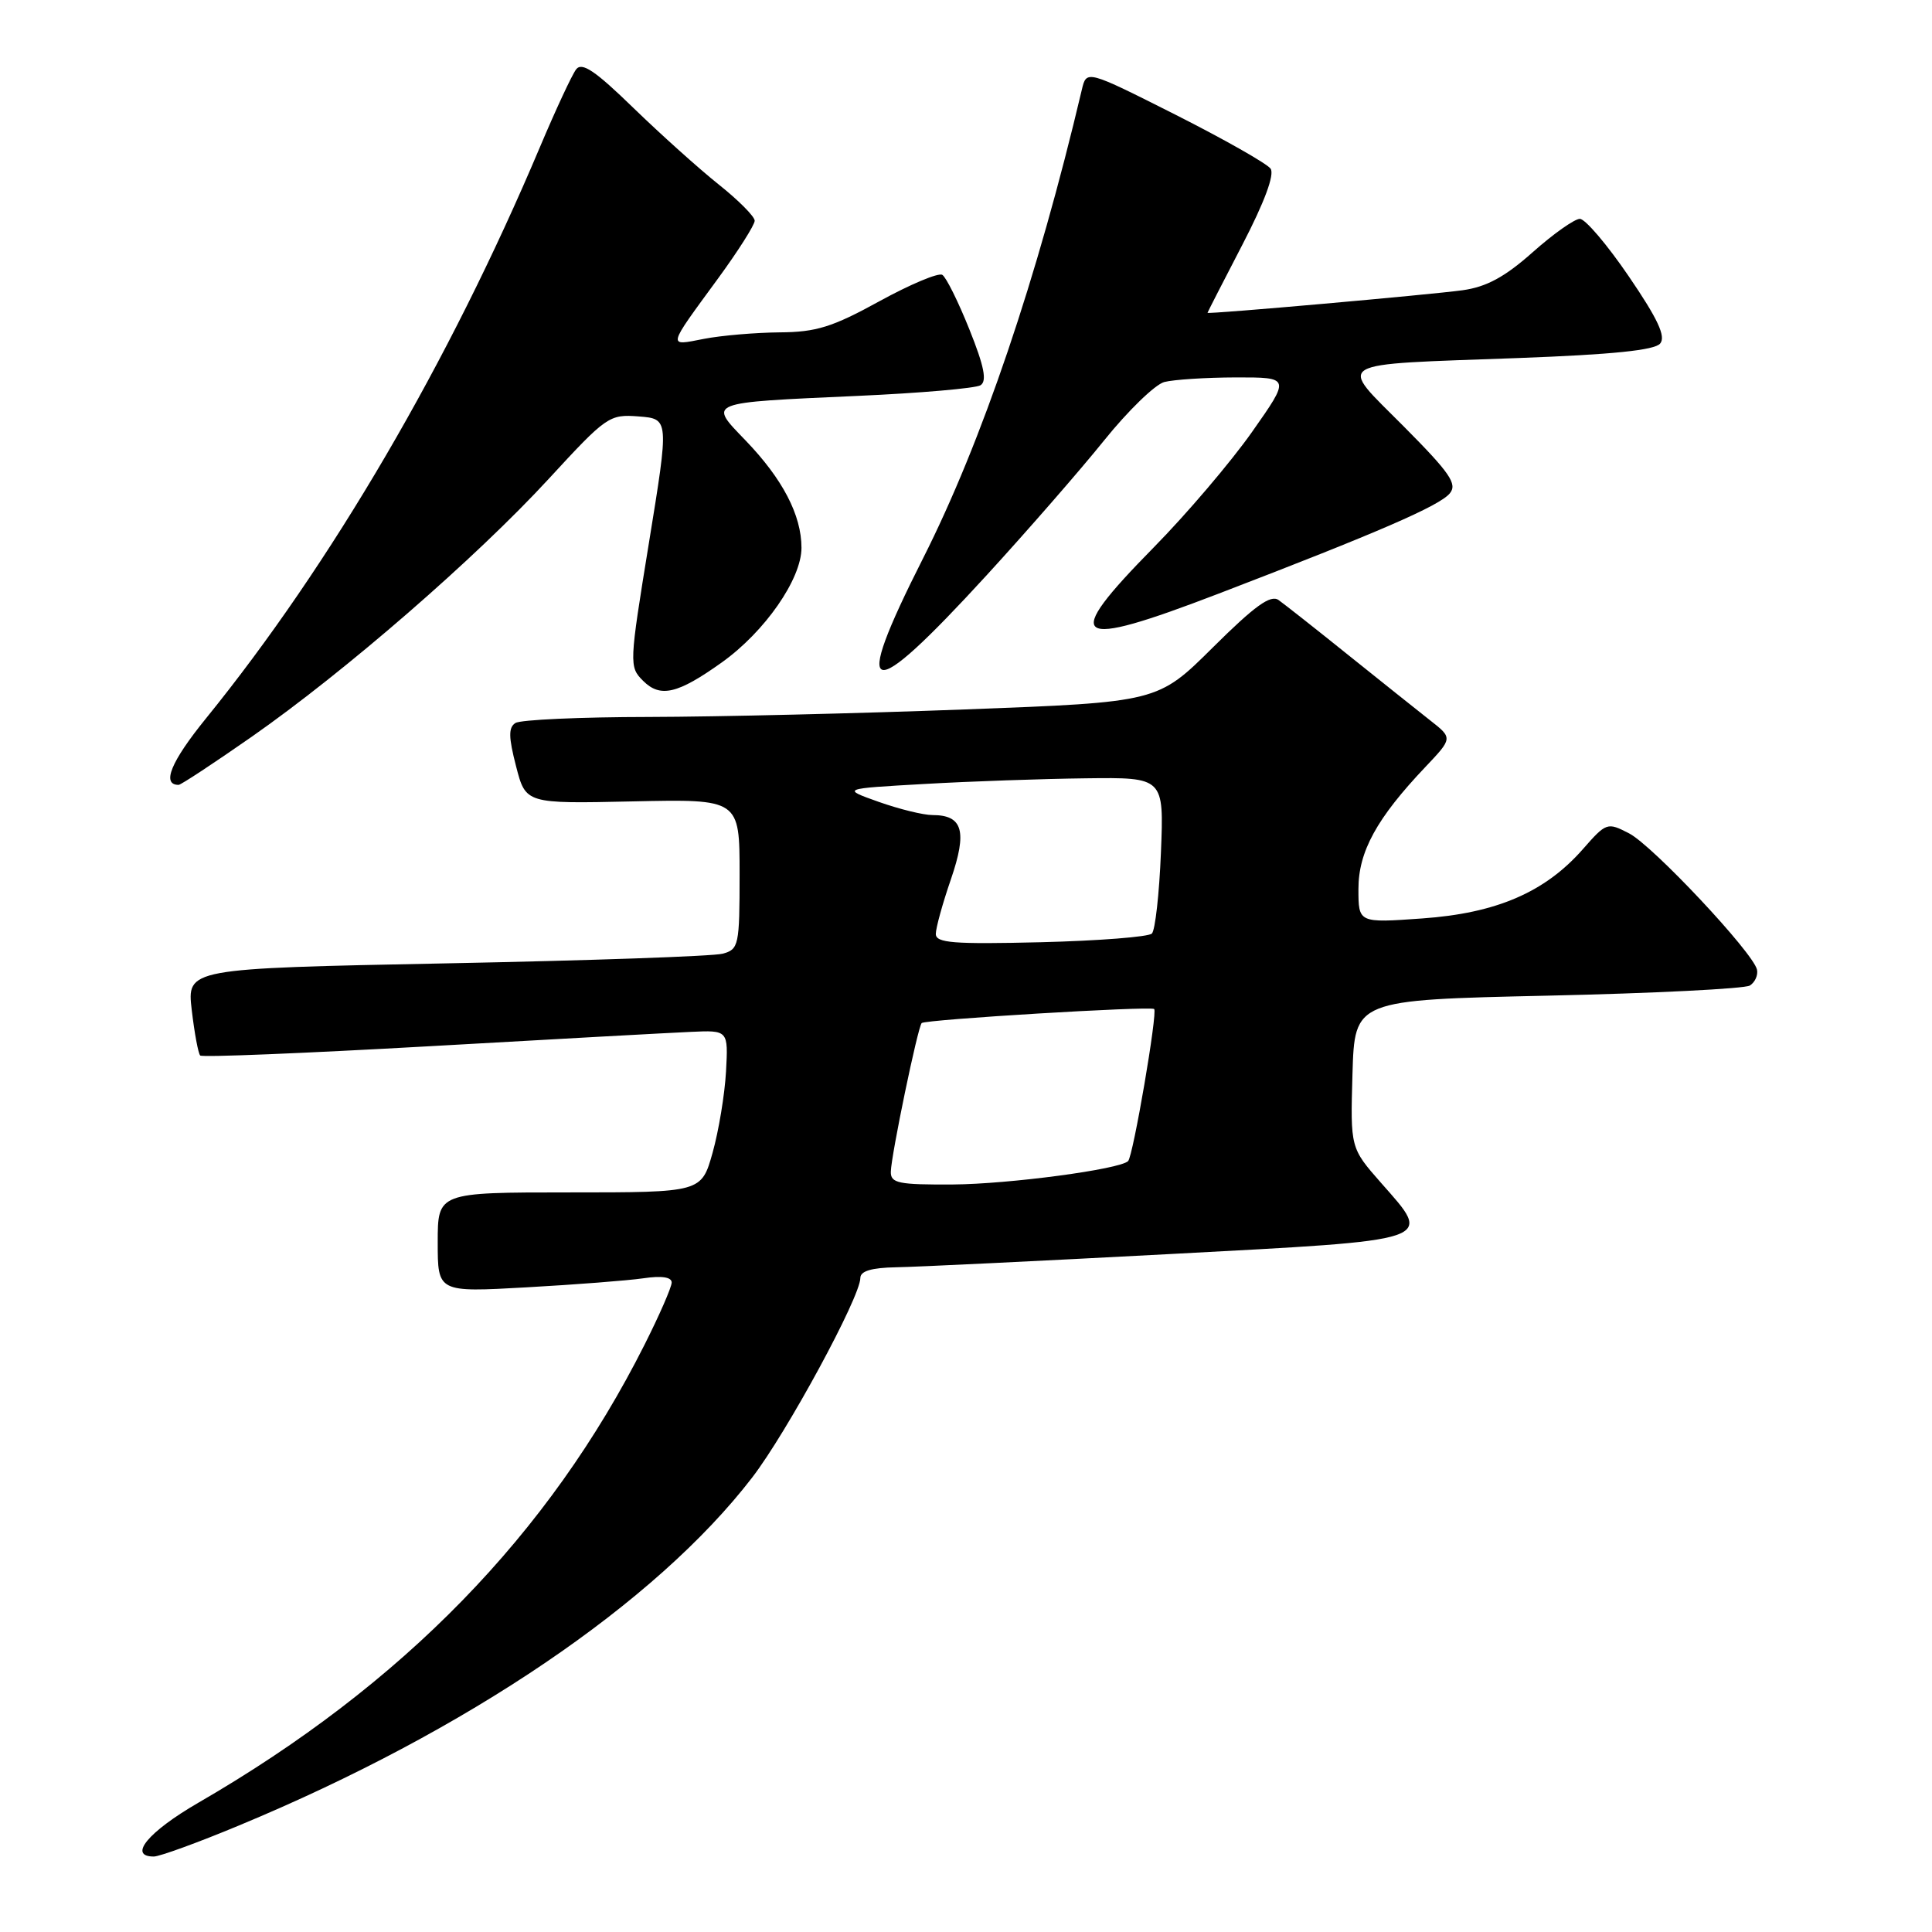 <?xml version="1.0" encoding="UTF-8" standalone="no"?>
<!DOCTYPE svg PUBLIC "-//W3C//DTD SVG 1.1//EN" "http://www.w3.org/Graphics/SVG/1.1/DTD/svg11.dtd" >
<svg xmlns="http://www.w3.org/2000/svg" xmlns:xlink="http://www.w3.org/1999/xlink" version="1.1" viewBox="0 0 256 256">
 <g >
 <path fill="currentColor"
d=" M 31.63 241.90 C 61.85 229.36 86.89 212.39 99.66 195.79 C 104.27 189.80 114.00 171.85 114.00 169.34 C 114.00 168.42 115.48 167.98 118.75 167.92 C 121.36 167.88 137.67 167.09 154.99 166.17 C 190.71 164.27 189.88 164.55 183.00 156.74 C 178.93 152.11 178.93 152.11 179.21 142.30 C 179.50 132.50 179.50 132.50 205.06 131.93 C 219.11 131.62 231.17 131.01 231.86 130.59 C 232.55 130.16 232.97 129.21 232.81 128.48 C 232.29 126.21 219.00 112.05 215.87 110.43 C 212.97 108.93 212.85 108.97 209.71 112.55 C 204.70 118.24 198.26 121.01 188.43 121.70 C 180.00 122.30 180.00 122.30 180.00 117.79 C 180.00 112.84 182.43 108.42 188.85 101.65 C 192.50 97.80 192.50 97.80 189.50 95.45 C 187.85 94.15 182.97 90.26 178.66 86.80 C 174.35 83.33 170.19 80.06 169.42 79.51 C 168.36 78.76 166.26 80.28 160.72 85.78 C 153.41 93.04 153.41 93.04 127.95 94.00 C 113.95 94.53 95.08 94.98 86.00 95.00 C 76.92 95.01 68.96 95.37 68.30 95.80 C 67.36 96.39 67.38 97.67 68.38 101.53 C 69.66 106.50 69.66 106.50 83.83 106.19 C 98.00 105.88 98.00 105.88 98.00 115.83 C 98.00 125.29 97.89 125.80 95.75 126.37 C 94.51 126.71 78.03 127.28 59.13 127.65 C 24.76 128.33 24.76 128.33 25.41 133.86 C 25.77 136.91 26.27 139.61 26.53 139.86 C 26.78 140.12 40.38 139.56 56.75 138.64 C 73.11 137.71 88.75 136.85 91.50 136.73 C 96.50 136.50 96.50 136.50 96.20 142.00 C 96.03 145.03 95.23 149.86 94.42 152.75 C 92.94 158.00 92.94 158.00 75.47 158.00 C 58.00 158.00 58.00 158.00 58.00 164.62 C 58.00 171.24 58.00 171.24 69.75 170.58 C 76.21 170.22 83.19 169.68 85.25 169.38 C 87.67 169.02 89.00 169.22 89.00 169.94 C 89.00 170.55 87.38 174.26 85.40 178.19 C 72.74 203.33 53.40 223.19 26.25 238.89 C 19.63 242.73 16.92 246.00 20.38 246.00 C 21.14 246.00 26.21 244.16 31.63 241.90 Z  M 33.36 97.62 C 45.71 88.99 63.07 73.92 72.70 63.46 C 80.38 55.12 80.73 54.88 84.64 55.18 C 88.66 55.50 88.66 55.50 85.99 71.91 C 83.37 88.01 83.35 88.35 85.21 90.21 C 87.49 92.49 89.78 91.96 95.65 87.77 C 101.36 83.69 106.20 76.72 106.20 72.59 C 106.20 68.25 103.70 63.46 98.78 58.35 C 93.84 53.22 93.47 53.37 113.61 52.46 C 121.93 52.09 129.26 51.45 129.92 51.05 C 130.80 50.50 130.42 48.56 128.45 43.65 C 126.98 39.98 125.37 36.73 124.86 36.42 C 124.36 36.10 120.60 37.68 116.52 39.92 C 110.30 43.34 108.15 44.01 103.30 44.04 C 100.11 44.07 95.60 44.45 93.28 44.90 C 88.41 45.85 88.33 46.21 95.16 36.88 C 97.82 33.24 100.00 29.80 100.00 29.25 C 100.00 28.69 97.86 26.54 95.25 24.46 C 92.64 22.38 87.54 17.80 83.92 14.29 C 78.85 9.36 77.11 8.19 76.34 9.19 C 75.79 9.91 73.63 14.55 71.54 19.50 C 59.51 48.00 43.88 74.75 27.28 95.21 C 22.64 100.93 21.38 104.00 23.67 104.00 C 23.97 104.00 28.33 101.13 33.36 97.62 Z  M 130.70 76.26 C 136.12 70.34 143.14 62.29 146.30 58.36 C 149.46 54.43 153.05 50.95 154.27 50.62 C 155.50 50.30 159.76 50.02 163.75 50.01 C 170.99 50.00 170.99 50.00 165.89 57.25 C 163.08 61.24 157.23 68.11 152.89 72.52 C 140.51 85.10 141.98 86.14 161.50 78.65 C 182.61 70.55 190.73 67.03 192.10 65.38 C 193.14 64.13 192.14 62.68 186.00 56.50 C 177.23 47.67 176.06 48.37 201.22 47.44 C 213.61 46.98 219.25 46.41 219.98 45.52 C 220.76 44.59 219.67 42.26 215.83 36.63 C 212.97 32.43 210.05 29.00 209.34 29.00 C 208.64 29.00 205.82 30.99 203.08 33.43 C 199.39 36.71 196.96 38.02 193.79 38.46 C 189.52 39.05 160.00 41.67 160.00 41.45 C 160.00 41.39 162.07 37.34 164.61 32.45 C 167.54 26.80 168.91 23.13 168.36 22.35 C 167.89 21.68 162.21 18.46 155.74 15.19 C 143.97 9.26 143.97 9.26 143.35 11.88 C 137.44 36.91 130.10 58.57 122.30 74.00 C 112.68 93.02 114.82 93.59 130.70 76.26 Z  M 118.04 155.25 C 118.09 153.05 121.62 136.03 122.13 135.56 C 122.63 135.09 152.39 133.29 152.93 133.70 C 153.42 134.07 150.15 153.18 149.48 153.85 C 148.39 154.94 133.72 156.90 126.25 156.95 C 119.03 156.99 118.00 156.78 118.04 155.25 Z  M 124.00 123.75 C 124.00 122.96 124.90 119.70 126.00 116.51 C 128.19 110.13 127.58 108.00 123.56 108.00 C 122.35 108.00 119.14 107.21 116.43 106.25 C 111.50 104.50 111.50 104.50 122.50 103.88 C 128.55 103.53 138.16 103.20 143.87 103.13 C 154.23 103.00 154.23 103.00 153.83 112.95 C 153.61 118.42 153.07 123.26 152.63 123.70 C 152.20 124.14 145.57 124.66 137.92 124.85 C 126.31 125.13 124.00 124.95 124.00 123.75 Z "/>
</g>
</svg>